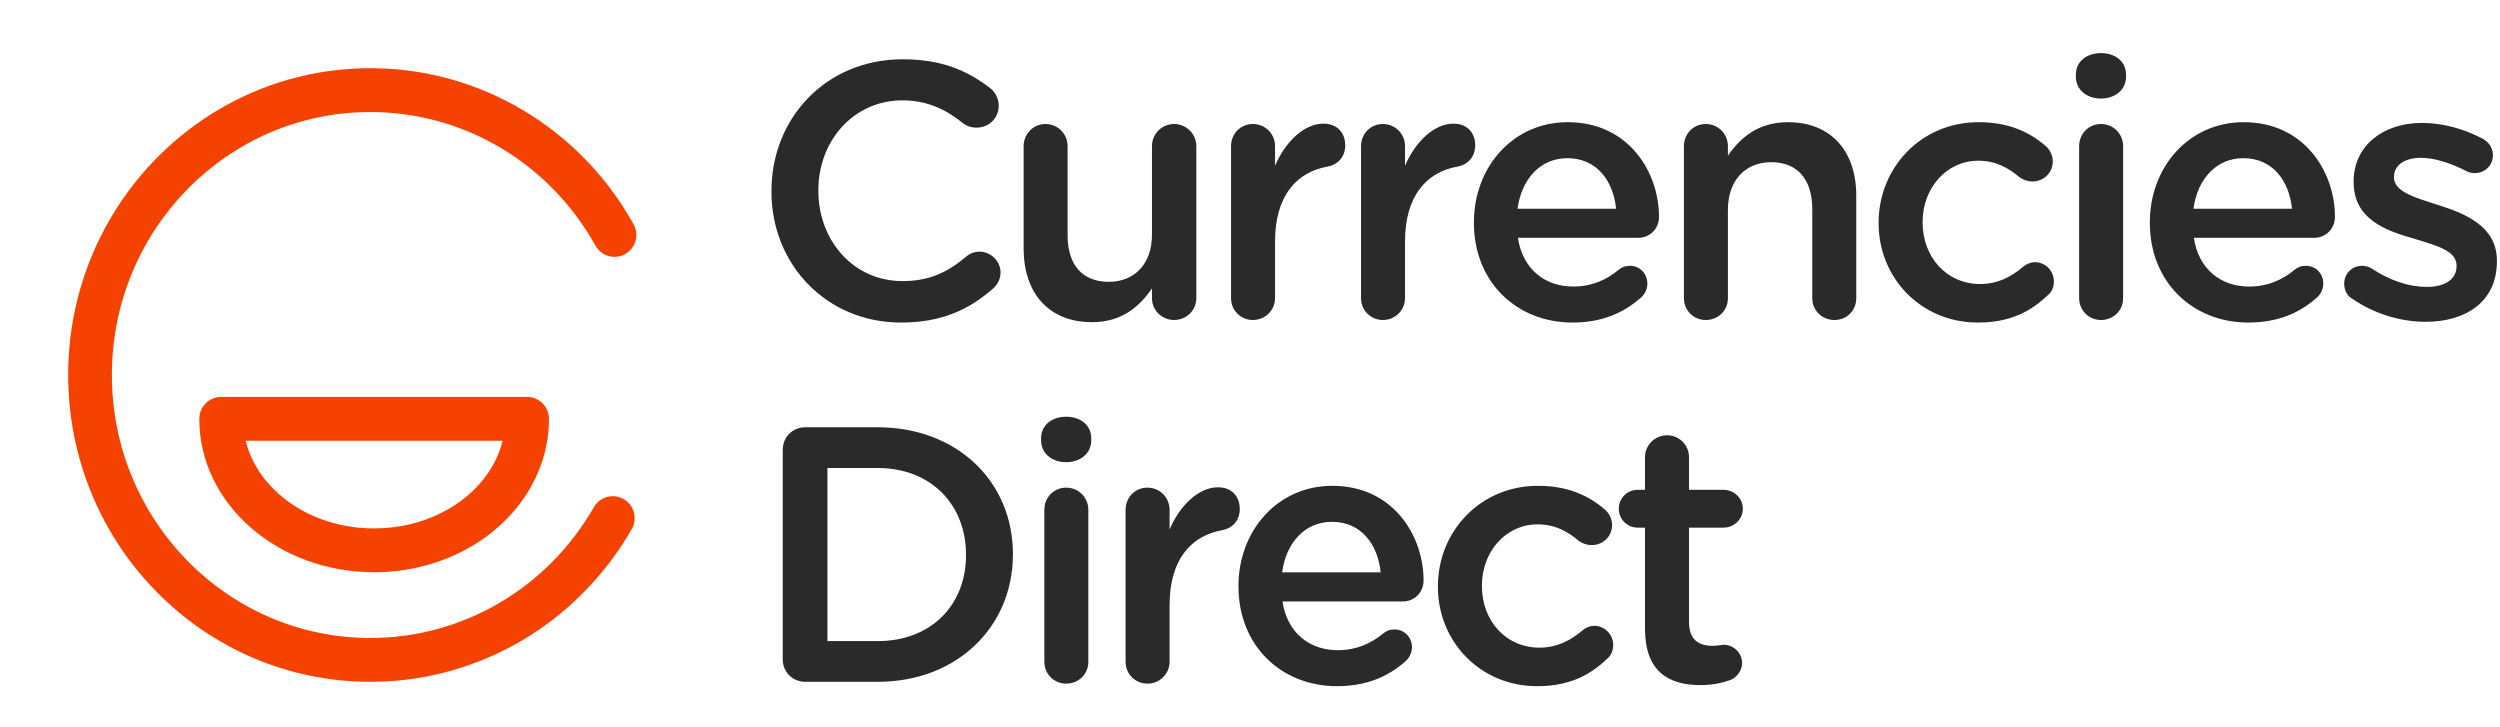 <?xml version="1.0" encoding="UTF-8"?>
<svg width="110px" height="32px" viewBox="0 0 110 32" version="1.1" xmlns="http://www.w3.org/2000/svg" xmlns:xlink="http://www.w3.org/1999/xlink">
    <!-- Generator: Sketch 42 (36781) - http://www.bohemiancoding.com/sketch -->
    <title>Artboard</title>
    <desc>Created with Sketch.</desc>
    <defs></defs>
    <g id="Page-1" stroke="none" stroke-width="1" fill="none" fill-rule="evenodd">
        <g id="Artboard">
            <g id="ico-cdlogo-full">
                <g transform="translate(33, 2)" id="Currencies-Direct" fill="#2A2A2A">
                    <path d="M6.64,12.192 C8.448,12.192 9.648,11.616 10.704,10.688 C10.88,10.528 11.024,10.288 11.024,9.984 C11.024,9.488 10.592,9.072 10.096,9.072 C9.856,9.072 9.648,9.168 9.504,9.296 C8.688,9.984 7.888,10.368 6.704,10.368 C4.56,10.368 3.008,8.592 3.008,6.4 L3.008,6.368 C3.008,4.176 4.576,2.416 6.704,2.416 C7.776,2.416 8.608,2.8 9.376,3.424 C9.504,3.52 9.696,3.616 9.968,3.616 C10.512,3.616 10.944,3.2 10.944,2.656 C10.944,2.304 10.768,2.032 10.56,1.872 C9.584,1.12 8.448,0.608 6.72,0.608 C3.328,0.608 0.944,3.216 0.944,6.4 L0.944,6.432 C0.944,9.648 3.376,12.192 6.64,12.192 Z M19.639,4.432 C19.639,3.888 19.191,3.456 18.663,3.456 C18.119,3.456 17.687,3.888 17.687,4.432 L17.687,8.32 C17.687,9.632 16.903,10.4 15.783,10.4 C14.631,10.4 13.975,9.664 13.975,8.352 L13.975,4.432 C13.975,3.888 13.543,3.456 12.999,3.456 C12.471,3.456 12.039,3.888 12.039,4.432 L12.039,8.928 C12.039,10.896 13.143,12.176 15.047,12.176 C16.359,12.176 17.143,11.488 17.687,10.688 L17.687,11.12 C17.687,11.664 18.135,12.08 18.663,12.08 C19.207,12.08 19.639,11.648 19.639,11.12 L19.639,4.432 Z M21.166,11.12 C21.166,11.664 21.598,12.08 22.126,12.08 C22.67,12.08 23.102,11.648 23.102,11.12 L23.102,8.624 C23.102,6.624 24.046,5.568 25.422,5.328 C25.854,5.248 26.19,4.912 26.19,4.4 C26.19,3.84 25.838,3.44 25.23,3.44 C24.382,3.44 23.55,4.24 23.102,5.296 L23.102,4.432 C23.102,3.888 22.67,3.456 22.126,3.456 C21.582,3.456 21.166,3.888 21.166,4.432 L21.166,11.12 Z M26.885,11.12 L26.885,4.432 C26.885,3.888 27.301,3.456 27.845,3.456 C28.389,3.456 28.821,3.888 28.821,4.432 L28.821,5.296 C29.269,4.24 30.101,3.44 30.949,3.44 C31.557,3.44 31.909,3.84 31.909,4.4 C31.909,4.912 31.573,5.248 31.141,5.328 C29.765,5.568 28.821,6.624 28.821,8.624 L28.821,11.12 C28.821,11.648 28.389,12.08 27.845,12.08 C27.317,12.08 26.885,11.664 26.885,11.12 Z M33.772,7.184 L38.108,7.184 C37.98,5.936 37.244,4.96 35.964,4.96 C34.78,4.96 33.948,5.872 33.772,7.184 Z M39.228,11.072 C38.46,11.76 37.5,12.192 36.188,12.192 C33.74,12.192 31.852,10.416 31.852,7.808 L31.852,7.776 C31.852,5.36 33.564,3.376 35.98,3.376 C38.668,3.376 39.996,5.584 39.996,7.536 C39.996,8.08 39.58,8.464 39.084,8.464 L33.788,8.464 C33.996,9.84 34.972,10.608 36.22,10.608 C37.036,10.608 37.676,10.32 38.22,9.872 C38.364,9.76 38.492,9.696 38.716,9.696 C39.148,9.696 39.484,10.032 39.484,10.48 C39.484,10.72 39.372,10.928 39.228,11.072 Z M41.092,11.12 C41.092,11.664 41.524,12.08 42.052,12.08 C42.596,12.08 43.028,11.664 43.028,11.12 L43.028,7.232 C43.028,5.92 43.812,5.136 44.932,5.136 C46.084,5.136 46.74,5.888 46.74,7.2 L46.74,11.12 C46.74,11.664 47.172,12.08 47.716,12.08 C48.26,12.08 48.676,11.664 48.676,11.12 L48.676,6.608 C48.676,4.656 47.572,3.376 45.668,3.376 C44.356,3.376 43.572,4.064 43.028,4.848 L43.028,4.432 C43.028,3.888 42.596,3.456 42.052,3.456 C41.508,3.456 41.092,3.888 41.092,4.432 L41.092,11.12 Z M54.027,12.192 C55.435,12.192 56.347,11.712 57.099,10.992 C57.275,10.848 57.371,10.64 57.371,10.384 C57.371,9.92 57.003,9.536 56.539,9.536 C56.315,9.536 56.123,9.648 56.011,9.744 C55.483,10.192 54.891,10.496 54.123,10.496 C52.635,10.496 51.595,9.296 51.595,7.792 L51.595,7.76 C51.595,6.288 52.635,5.072 54.043,5.072 C54.811,5.072 55.355,5.376 55.851,5.792 C55.979,5.888 56.187,5.984 56.427,5.984 C56.923,5.984 57.323,5.6 57.323,5.104 C57.323,4.784 57.147,4.544 57.019,4.432 C56.299,3.808 55.387,3.376 54.059,3.376 C51.515,3.376 49.659,5.392 49.659,7.792 L49.659,7.824 C49.659,10.224 51.515,12.192 54.027,12.192 Z M58.338,1.376 C58.338,1.952 58.818,2.336 59.442,2.336 C60.066,2.336 60.546,1.952 60.546,1.376 L60.546,1.28 C60.546,0.704 60.066,0.336 59.442,0.336 C58.818,0.336 58.338,0.704 58.338,1.28 L58.338,1.376 Z M58.482,11.12 C58.482,11.664 58.914,12.08 59.442,12.08 C59.986,12.08 60.418,11.664 60.418,11.12 L60.418,4.432 C60.418,3.888 59.986,3.456 59.442,3.456 C58.898,3.456 58.482,3.888 58.482,4.432 L58.482,11.12 Z M63.513,7.184 L67.849,7.184 C67.721,5.936 66.985,4.96 65.705,4.96 C64.521,4.96 63.689,5.872 63.513,7.184 Z M68.969,11.072 C68.201,11.76 67.241,12.192 65.929,12.192 C63.481,12.192 61.593,10.416 61.593,7.808 L61.593,7.776 C61.593,5.36 63.305,3.376 65.721,3.376 C68.409,3.376 69.737,5.584 69.737,7.536 C69.737,8.08 69.321,8.464 68.825,8.464 L63.529,8.464 C63.737,9.84 64.713,10.608 65.961,10.608 C66.777,10.608 67.417,10.32 67.961,9.872 C68.105,9.76 68.233,9.696 68.457,9.696 C68.889,9.696 69.225,10.032 69.225,10.48 C69.225,10.72 69.113,10.928 68.969,11.072 Z M73.728,12.16 C75.488,12.16 76.864,11.28 76.864,9.504 L76.864,9.472 C76.864,7.952 75.472,7.392 74.24,7.008 C73.248,6.688 72.336,6.432 72.336,5.808 L72.336,5.776 C72.336,5.296 72.768,4.944 73.52,4.944 C74.112,4.944 74.816,5.168 75.504,5.52 C75.632,5.584 75.728,5.616 75.888,5.616 C76.336,5.616 76.688,5.28 76.688,4.832 C76.688,4.496 76.496,4.24 76.224,4.096 C75.408,3.664 74.464,3.408 73.568,3.408 C71.888,3.408 70.56,4.384 70.56,5.984 L70.56,6.016 C70.56,7.632 71.952,8.144 73.2,8.496 C74.192,8.8 75.088,9.024 75.088,9.68 L75.088,9.712 C75.088,10.272 74.608,10.624 73.776,10.624 C73.008,10.624 72.16,10.352 71.344,9.808 C71.232,9.744 71.088,9.696 70.928,9.696 C70.48,9.696 70.144,10.048 70.144,10.48 C70.144,10.8 70.304,11.04 70.512,11.152 C71.488,11.824 72.656,12.16 73.728,12.16 Z M1.44,27.008 L1.44,17.792 C1.44,17.232 1.872,16.8 2.432,16.8 L5.616,16.8 C9.136,16.8 11.568,19.216 11.568,22.368 L11.568,22.4 C11.568,25.552 9.136,28 5.616,28 L2.432,28 C1.872,28 1.44,27.568 1.44,27.008 Z M3.408,26.208 L5.616,26.208 C7.968,26.208 9.504,24.624 9.504,22.432 L9.504,22.4 C9.504,20.208 7.968,18.592 5.616,18.592 L3.408,18.592 L3.408,26.208 Z M12.807,17.376 C12.807,17.952 13.287,18.336 13.911,18.336 C14.535,18.336 15.015,17.952 15.015,17.376 L15.015,17.28 C15.015,16.704 14.535,16.336 13.911,16.336 C13.287,16.336 12.807,16.704 12.807,17.28 L12.807,17.376 Z M12.951,27.12 C12.951,27.664 13.383,28.08 13.911,28.08 C14.455,28.08 14.887,27.664 14.887,27.12 L14.887,20.432 C14.887,19.888 14.455,19.456 13.911,19.456 C13.367,19.456 12.951,19.888 12.951,20.432 L12.951,27.12 Z M16.526,27.12 L16.526,20.432 C16.526,19.888 16.942,19.456 17.486,19.456 C18.03,19.456 18.462,19.888 18.462,20.432 L18.462,21.296 C18.91,20.24 19.742,19.44 20.59,19.44 C21.198,19.44 21.55,19.84 21.55,20.4 C21.55,20.912 21.214,21.248 20.782,21.328 C19.406,21.568 18.462,22.624 18.462,24.624 L18.462,27.12 C18.462,27.648 18.03,28.08 17.486,28.08 C16.958,28.08 16.526,27.664 16.526,27.12 Z M23.413,23.184 L27.749,23.184 C27.621,21.936 26.885,20.96 25.605,20.96 C24.421,20.96 23.589,21.872 23.413,23.184 Z M28.869,27.072 C28.101,27.76 27.141,28.192 25.829,28.192 C23.381,28.192 21.493,26.416 21.493,23.808 L21.493,23.776 C21.493,21.36 23.205,19.376 25.621,19.376 C28.309,19.376 29.637,21.584 29.637,23.536 C29.637,24.08 29.221,24.464 28.725,24.464 L23.429,24.464 C23.637,25.84 24.613,26.608 25.861,26.608 C26.677,26.608 27.317,26.32 27.861,25.872 C28.005,25.76 28.133,25.696 28.357,25.696 C28.789,25.696 29.125,26.032 29.125,26.48 C29.125,26.72 29.013,26.928 28.869,27.072 Z M34.636,28.192 C36.044,28.192 36.956,27.712 37.708,26.992 C37.884,26.848 37.98,26.64 37.98,26.384 C37.98,25.92 37.612,25.536 37.148,25.536 C36.924,25.536 36.732,25.648 36.62,25.744 C36.092,26.192 35.5,26.496 34.732,26.496 C33.244,26.496 32.204,25.296 32.204,23.792 L32.204,23.76 C32.204,22.288 33.244,21.072 34.652,21.072 C35.42,21.072 35.964,21.376 36.46,21.792 C36.588,21.888 36.796,21.984 37.036,21.984 C37.532,21.984 37.932,21.6 37.932,21.104 C37.932,20.784 37.756,20.544 37.628,20.432 C36.908,19.808 35.996,19.376 34.668,19.376 C32.124,19.376 30.268,21.392 30.268,23.792 L30.268,23.824 C30.268,26.224 32.124,28.192 34.636,28.192 Z M41.812,28.144 C42.324,28.144 42.724,28.064 43.14,27.92 C43.412,27.808 43.652,27.52 43.652,27.168 C43.652,26.72 43.268,26.368 42.836,26.368 C42.772,26.368 42.58,26.416 42.356,26.416 C41.7,26.416 41.316,26.112 41.316,25.36 L41.316,21.216 L42.836,21.216 C43.3,21.216 43.684,20.848 43.684,20.384 C43.684,19.92 43.3,19.552 42.836,19.552 L41.316,19.552 L41.316,18.112 C41.316,17.584 40.884,17.152 40.356,17.152 C39.812,17.152 39.38,17.584 39.38,18.112 L39.38,19.552 L39.06,19.552 C38.596,19.552 38.228,19.92 38.228,20.384 C38.228,20.848 38.596,21.216 39.06,21.216 L39.38,21.216 L39.38,25.664 C39.38,27.52 40.388,28.144 41.812,28.144 Z"></path>
                </g>
                <g id="ico-cdlogo-watermark-32" fill="#F64200">
                    <g id="ico-cdlogo-full" transform="translate(3, 3)">
                        <g id="Logo" fill-rule="nonzero">
                            <path d="M24.878,6.866 C22.536,2.659 18.145,0 13.296,0 C5.95,0 0,6.047 0,13.5 C0,20.953 5.95,27 13.296,27 C18.088,27 22.434,24.404 24.798,20.276 C25.062,19.814 24.903,19.225 24.443,18.96 C23.982,18.695 23.394,18.854 23.13,19.316 C21.105,22.852 17.39,25.071 13.296,25.071 C7.018,25.071 1.923,19.894 1.923,13.5 C1.923,7.106 7.018,1.929 13.296,1.929 C17.439,1.929 21.192,4.202 23.199,7.806 C23.458,8.271 24.043,8.438 24.507,8.178 C24.971,7.919 25.137,7.331 24.878,6.866 Z" id="Oval"></path>
                            <path d="M5.769,15.429 C5.769,14.896 6.2,14.464 6.731,14.464 L20.192,14.464 C20.723,14.464 21.154,14.896 21.154,15.429 C21.154,16.661 20.777,17.844 20.079,18.876 C18.698,20.915 16.198,22.179 13.462,22.179 C9.243,22.179 5.769,19.192 5.769,15.429 Z M13.462,20.25 C15.575,20.25 17.473,19.291 18.488,17.793 C18.784,17.355 18.995,16.884 19.115,16.393 L7.809,16.393 C8.343,18.571 10.648,20.25 13.462,20.25 Z" id="Oval-Copy"></path>
                        </g>
                    </g>
                </g>
            </g>
        </g>
    </g>
</svg>